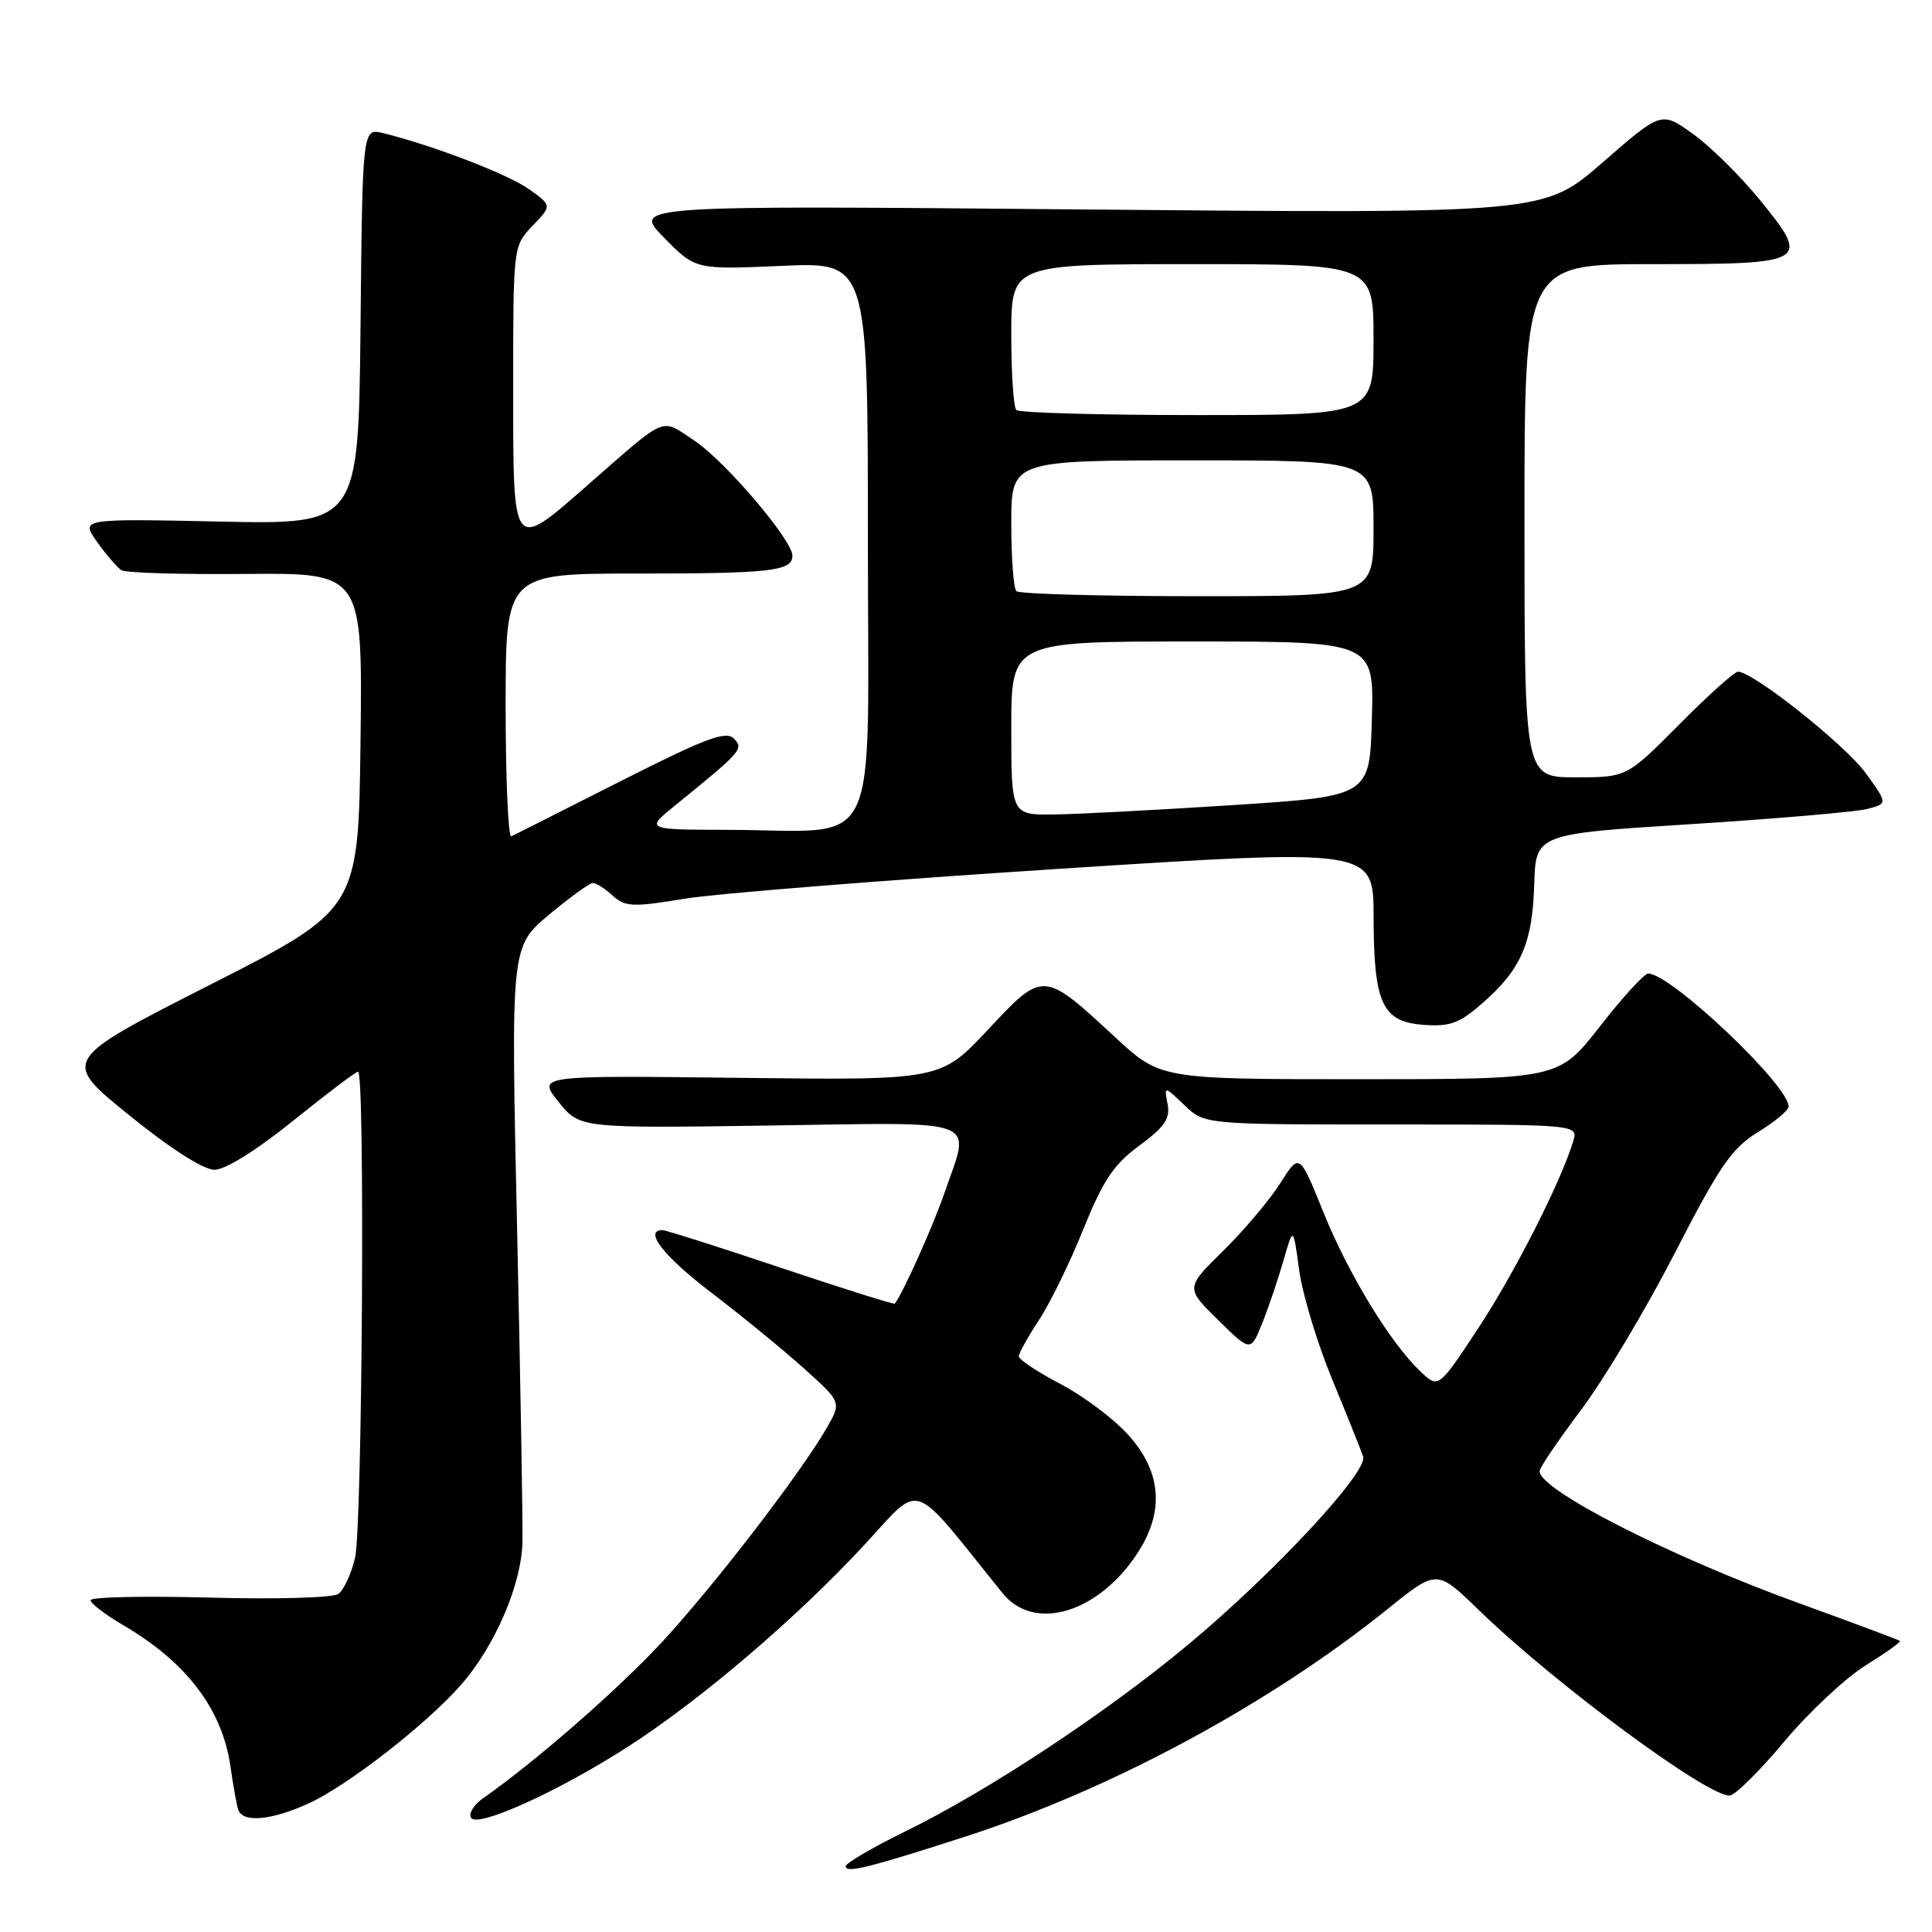 <?xml version="1.0" encoding="UTF-8" standalone="no"?>
<!DOCTYPE svg PUBLIC "-//W3C//DTD SVG 1.1//EN" "http://www.w3.org/Graphics/SVG/1.1/DTD/svg11.dtd" >
<svg xmlns="http://www.w3.org/2000/svg" xmlns:xlink="http://www.w3.org/1999/xlink" version="1.1" viewBox="0 0 256 256">
 <g >
 <path fill="currentColor"
d=" M 128.00 243.33 C 147.32 237.07 168.28 225.76 183.95 213.14 C 190.39 207.95 190.39 207.95 195.95 213.34 C 205.93 223.04 226.30 238.10 229.20 237.92 C 229.92 237.88 233.17 234.66 236.42 230.77 C 239.68 226.88 244.52 222.35 247.18 220.69 C 249.84 219.04 251.90 217.57 251.76 217.44 C 251.62 217.30 245.65 215.07 238.50 212.48 C 221.34 206.27 204.00 197.45 204.00 194.93 C 204.00 194.49 206.48 190.84 209.50 186.82 C 212.53 182.80 218.12 173.43 221.94 166.00 C 227.87 154.47 229.47 152.14 232.94 150.01 C 235.17 148.65 237.00 147.12 237.00 146.62 C 237.00 143.78 221.39 129.00 218.39 129.00 C 217.88 129.00 215.00 132.15 212.00 136.00 C 206.54 143.00 206.54 143.00 180.16 143.00 C 153.77 143.00 153.77 143.00 147.73 137.41 C 138.21 128.59 138.24 128.60 130.90 136.45 C 124.64 143.14 124.64 143.14 97.92 142.82 C 71.20 142.50 71.20 142.50 74.01 146.00 C 76.82 149.50 76.82 149.50 101.91 149.14 C 130.60 148.72 128.63 147.96 125.12 158.14 C 123.63 162.49 119.56 171.54 118.56 172.74 C 118.45 172.87 111.66 170.73 103.47 167.99 C 95.28 165.24 88.22 163.00 87.79 163.00 C 85.23 163.00 87.94 166.47 94.25 171.28 C 98.24 174.32 103.75 178.83 106.50 181.30 C 111.50 185.79 111.50 185.79 109.58 189.15 C 106.10 195.21 94.44 210.36 87.58 217.73 C 81.72 224.02 70.91 233.45 63.98 238.30 C 62.77 239.15 62.07 240.30 62.42 240.87 C 63.27 242.24 74.07 237.34 83.28 231.40 C 92.83 225.25 105.44 214.49 114.35 204.90 C 122.34 196.31 120.38 195.65 132.84 211.10 C 136.83 216.05 144.81 214.01 150.12 206.68 C 154.36 200.82 154.15 195.28 149.49 190.12 C 147.56 187.98 143.51 184.94 140.49 183.37 C 137.47 181.79 135.00 180.15 135.00 179.73 C 135.00 179.30 136.19 177.16 137.64 174.96 C 139.10 172.76 141.75 167.35 143.53 162.92 C 146.17 156.39 147.56 154.30 150.98 151.79 C 154.34 149.31 155.08 148.22 154.71 146.28 C 154.25 143.87 154.25 143.87 156.93 146.43 C 159.61 149.00 159.61 149.00 184.37 149.00 C 209.13 149.00 209.13 149.00 208.45 151.25 C 206.80 156.67 200.66 168.75 195.84 176.05 C 190.61 183.98 190.61 183.98 188.26 181.77 C 184.28 178.03 178.70 168.89 175.36 160.63 C 172.18 152.76 172.18 152.76 169.65 156.77 C 168.26 158.97 164.86 163.00 162.10 165.72 C 157.08 170.66 157.08 170.66 161.40 174.90 C 165.72 179.15 165.72 179.15 167.26 175.31 C 168.11 173.19 169.37 169.45 170.08 166.98 C 171.36 162.50 171.36 162.50 172.15 168.32 C 172.59 171.52 174.56 178.04 176.54 182.82 C 178.51 187.59 180.35 192.18 180.62 193.01 C 181.28 195.04 168.83 208.42 157.50 217.87 C 146.69 226.89 131.07 237.21 120.14 242.58 C 115.74 244.73 112.11 246.85 112.07 247.27 C 111.98 248.27 115.20 247.47 128.00 243.33 Z  M 40.86 238.98 C 45.99 236.65 56.47 228.51 61.06 223.28 C 65.61 218.10 69.12 209.93 69.23 204.26 C 69.28 201.64 68.96 182.84 68.51 162.47 C 67.69 125.45 67.69 125.45 72.73 121.22 C 75.51 118.90 78.13 117.00 78.56 117.00 C 78.99 117.00 80.18 117.75 81.19 118.68 C 82.86 120.18 83.83 120.22 90.77 119.08 C 95.02 118.39 117.29 116.61 140.25 115.13 C 182.00 112.44 182.00 112.44 182.01 121.47 C 182.03 133.02 183.14 135.40 188.68 135.80 C 192.14 136.06 193.41 135.58 196.46 132.90 C 201.55 128.44 203.06 124.97 203.29 117.21 C 203.50 110.50 203.50 110.50 224.00 109.21 C 235.28 108.49 245.77 107.59 247.33 107.21 C 250.15 106.50 250.15 106.50 247.20 102.42 C 244.49 98.69 232.29 89.00 230.29 89.00 C 229.83 89.00 226.32 92.15 222.50 96.00 C 215.55 103.00 215.55 103.00 208.78 103.00 C 202.00 103.00 202.00 103.00 202.00 69.00 C 202.00 35.00 202.00 35.00 218.88 35.00 C 239.59 35.00 239.94 34.79 233.23 26.54 C 230.63 23.34 226.62 19.38 224.32 17.74 C 220.14 14.74 220.14 14.74 212.36 21.52 C 204.59 28.30 204.59 28.30 144.19 27.76 C 83.79 27.21 83.79 27.21 87.97 31.47 C 92.15 35.73 92.15 35.73 103.58 35.23 C 115.00 34.72 115.00 34.72 115.00 71.73 C 115.00 114.24 117.05 110.00 96.50 109.96 C 85.50 109.93 85.50 109.93 89.46 106.72 C 98.33 99.52 98.59 99.23 97.23 97.85 C 96.19 96.80 93.42 97.84 82.23 103.51 C 74.68 107.34 68.16 110.62 67.75 110.82 C 67.34 111.01 67.00 103.25 67.00 93.58 C 67.00 76.00 67.00 76.00 84.42 76.00 C 102.14 76.00 105.00 75.67 105.00 73.64 C 105.00 71.56 96.06 61.07 92.00 58.38 C 87.46 55.38 88.59 54.90 77.91 64.24 C 67.81 73.08 68.00 73.33 68.00 51.30 C 68.00 32.61 68.00 32.61 70.57 29.92 C 73.14 27.24 73.14 27.24 70.10 25.07 C 67.30 23.08 57.42 19.28 50.77 17.64 C 48.03 16.97 48.03 16.97 47.77 43.24 C 47.50 69.50 47.50 69.50 29.08 69.11 C 10.66 68.72 10.66 68.72 12.88 71.83 C 14.10 73.54 15.55 75.22 16.10 75.56 C 16.66 75.91 24.07 76.13 32.58 76.05 C 48.04 75.91 48.04 75.91 47.77 98.21 C 47.50 120.50 47.50 120.50 27.81 130.50 C 8.13 140.50 8.13 140.50 17.09 147.75 C 22.59 152.21 26.96 155.00 28.42 155.00 C 29.86 155.00 33.99 152.42 38.85 148.50 C 43.28 144.93 47.15 142.00 47.45 142.00 C 48.38 142.00 48.01 202.26 47.05 206.40 C 46.55 208.54 45.55 210.70 44.82 211.21 C 44.09 211.72 36.46 211.93 27.75 211.69 C 19.09 211.46 12.00 211.61 12.00 212.04 C 12.00 212.46 13.94 213.95 16.32 215.34 C 24.77 220.29 29.48 226.52 30.55 234.15 C 30.89 236.54 31.34 239.06 31.55 239.75 C 32.11 241.56 35.85 241.25 40.86 238.98 Z  M 134.00 96.50 C 134.00 85.00 134.00 85.00 158.03 85.00 C 182.07 85.00 182.07 85.00 181.78 95.25 C 181.50 105.50 181.50 105.50 163.50 106.67 C 153.60 107.31 142.91 107.88 139.75 107.92 C 134.00 108.00 134.00 108.00 134.00 96.50 Z  M 134.67 78.33 C 134.30 77.97 134.00 73.92 134.00 69.33 C 134.00 61.00 134.00 61.00 158.00 61.00 C 182.00 61.00 182.00 61.00 182.00 70.00 C 182.00 79.00 182.00 79.00 158.67 79.00 C 145.83 79.00 135.03 78.70 134.67 78.33 Z  M 134.67 54.33 C 134.30 53.97 134.00 49.47 134.00 44.33 C 134.00 35.00 134.00 35.00 158.00 35.00 C 182.00 35.00 182.00 35.00 182.00 45.00 C 182.00 55.00 182.00 55.00 158.67 55.00 C 145.83 55.00 135.03 54.70 134.67 54.33 Z "/>
</g>
</svg>